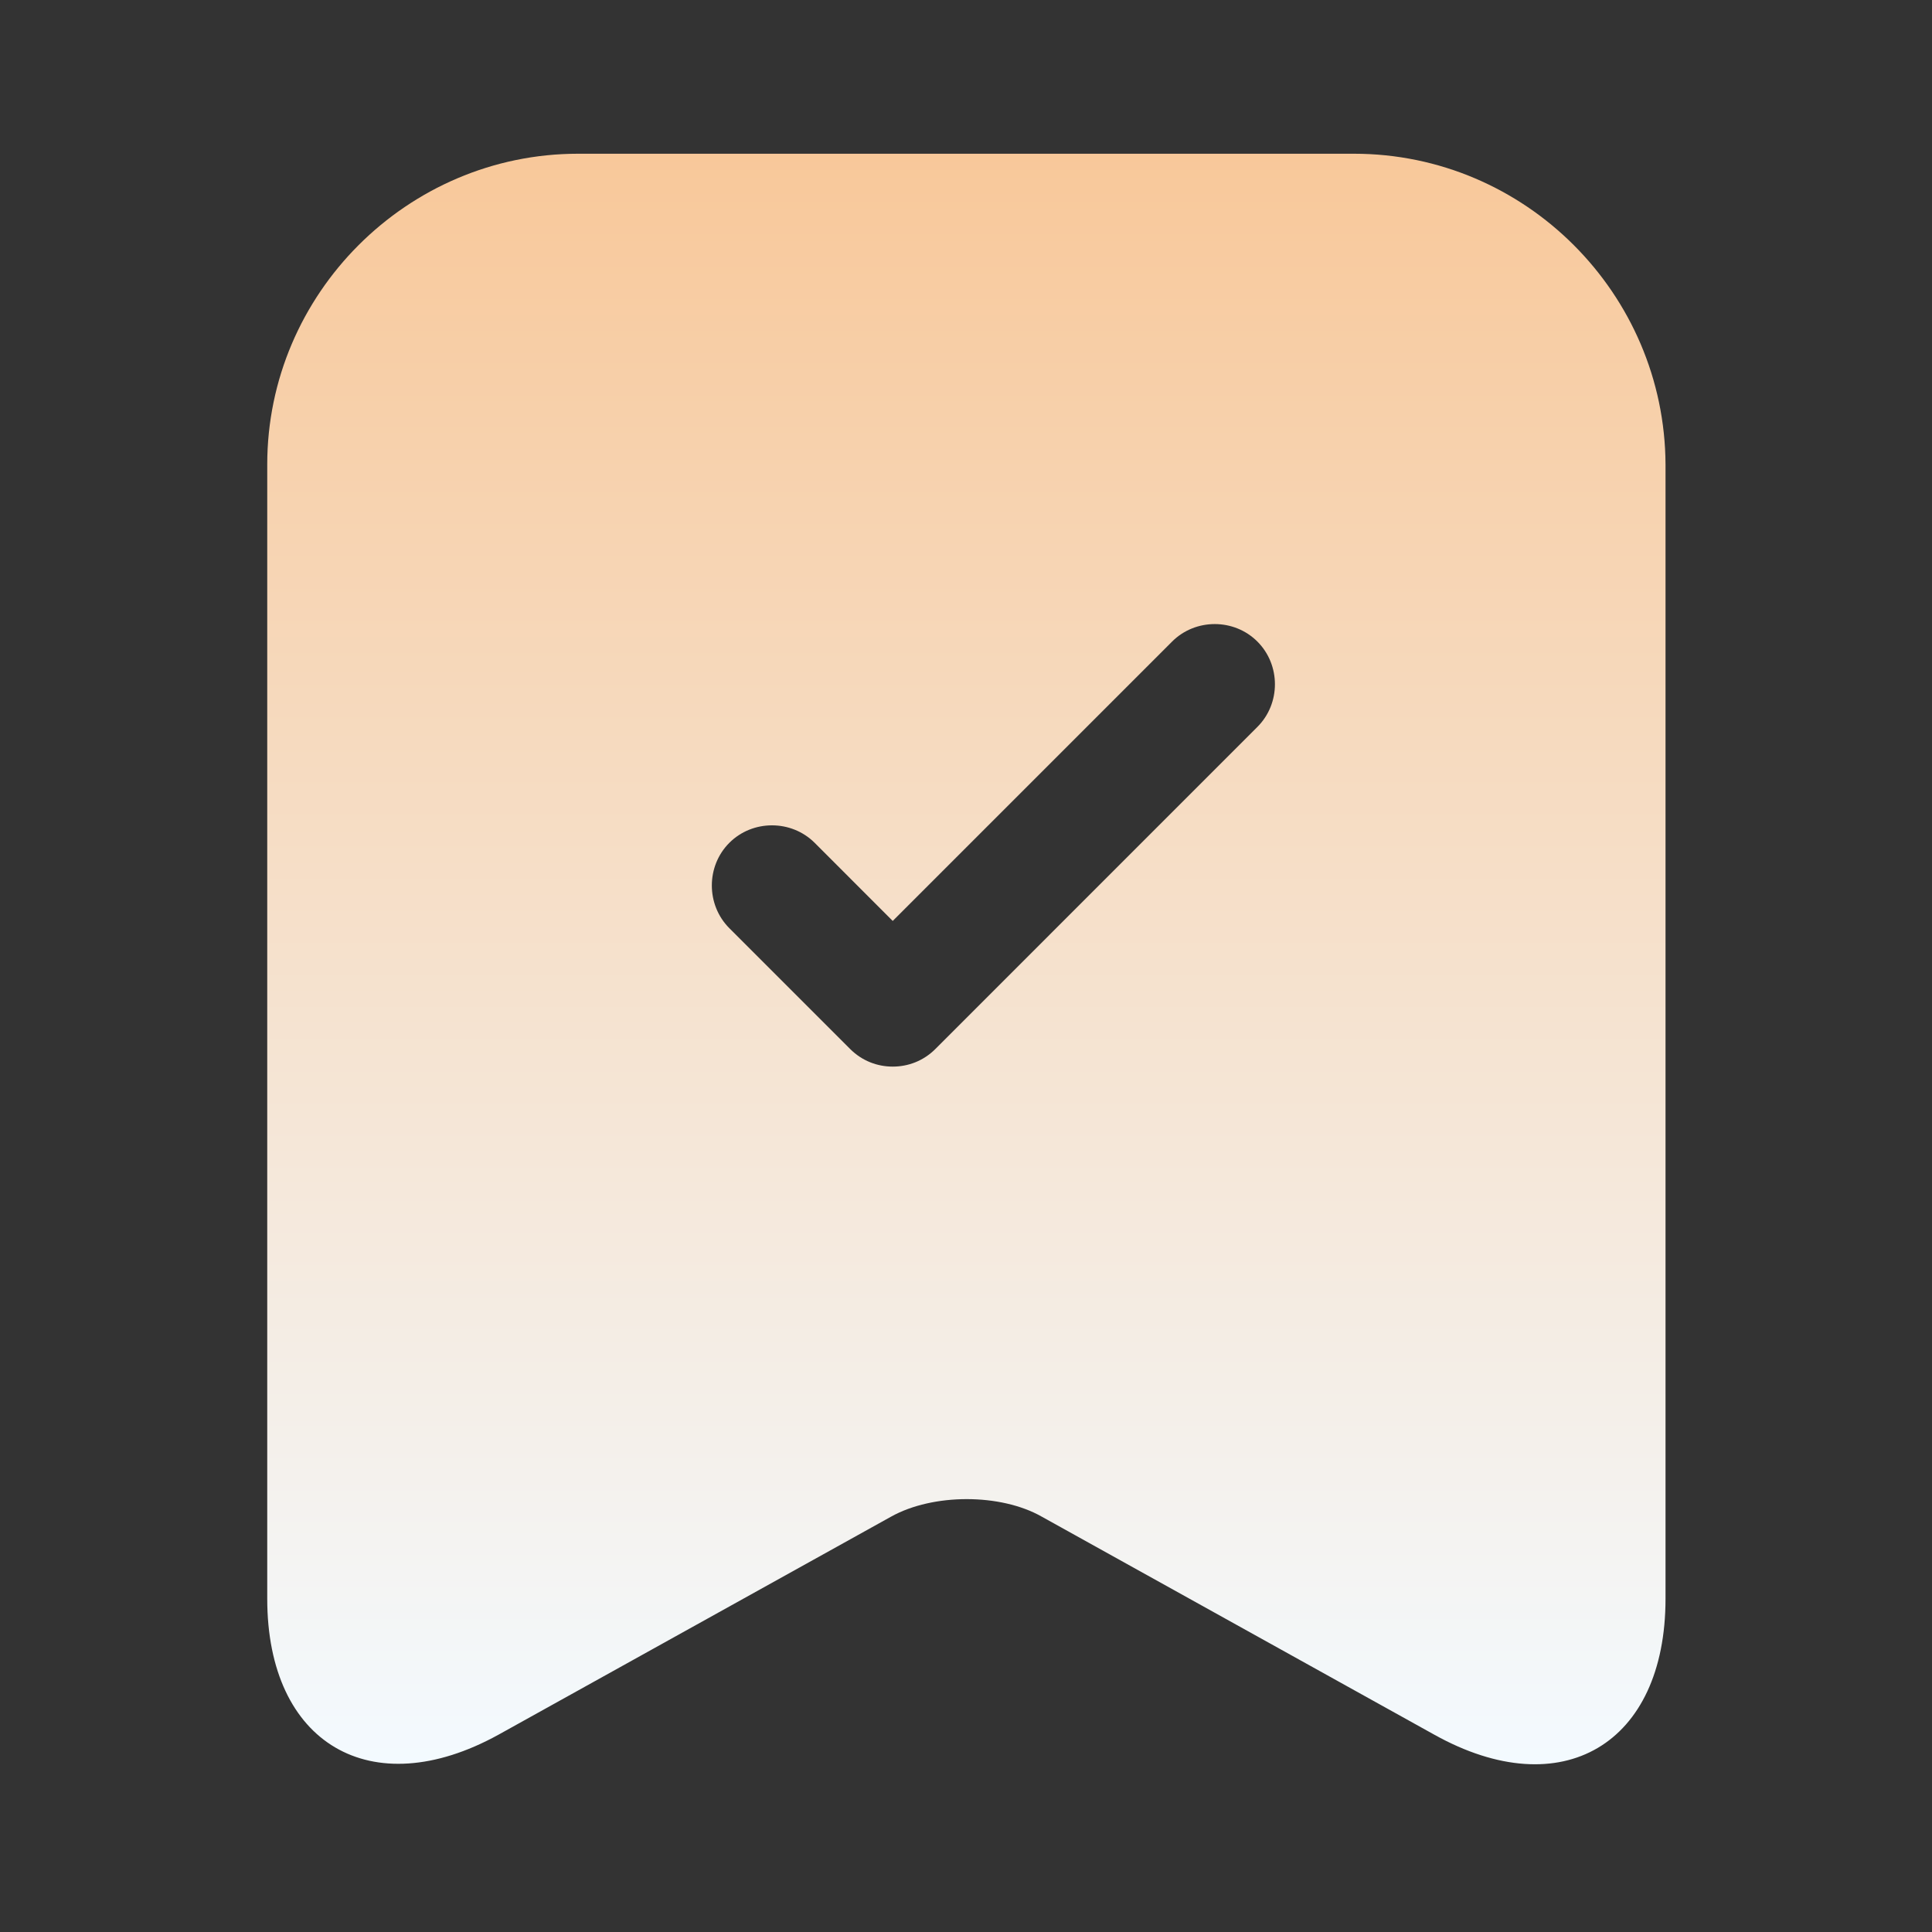 <svg width="28" height="28" viewBox="0 0 28 28" fill="none" xmlns="http://www.w3.org/2000/svg">
<rect x="0" y="0" width="28" height="28" fill="#333333" stroke="none"/>
<path d="M19.623 2.228H8.377C5.903 2.228 3.873 4.258 3.873 6.732V23.17C3.873 25.27 5.378 26.157 7.222 25.142L12.915 21.98C13.522 21.642 14.502 21.642 15.097 21.98L20.79 25.142C22.633 26.168 24.138 25.282 24.138 23.17V6.732C24.127 4.258 22.108 2.228 19.623 2.228ZM18.223 10.535L13.557 15.202C13.382 15.377 13.16 15.458 12.938 15.458C12.717 15.458 12.495 15.377 12.32 15.202L10.57 13.452C10.232 13.113 10.232 12.553 10.57 12.215C10.908 11.877 11.468 11.877 11.807 12.215L12.938 13.347L16.987 9.298C17.325 8.96 17.885 8.96 18.223 9.298C18.562 9.637 18.562 10.197 18.223 10.535Z" fill="url(#paint0_linear_8_692)"/>
<defs>
<linearGradient id="paint0_linear_8_692" x1="14.006" y1="2.228" x2="14.006" y2="25.569" gradientUnits="userSpaceOnUse">
<stop stop-color="#F8C89A"/>
<stop offset="0" stop-color="#F8C89A"/>
<stop offset="1" stop-color="#F3FAFF"/>
</linearGradient>
</defs>
</svg>
